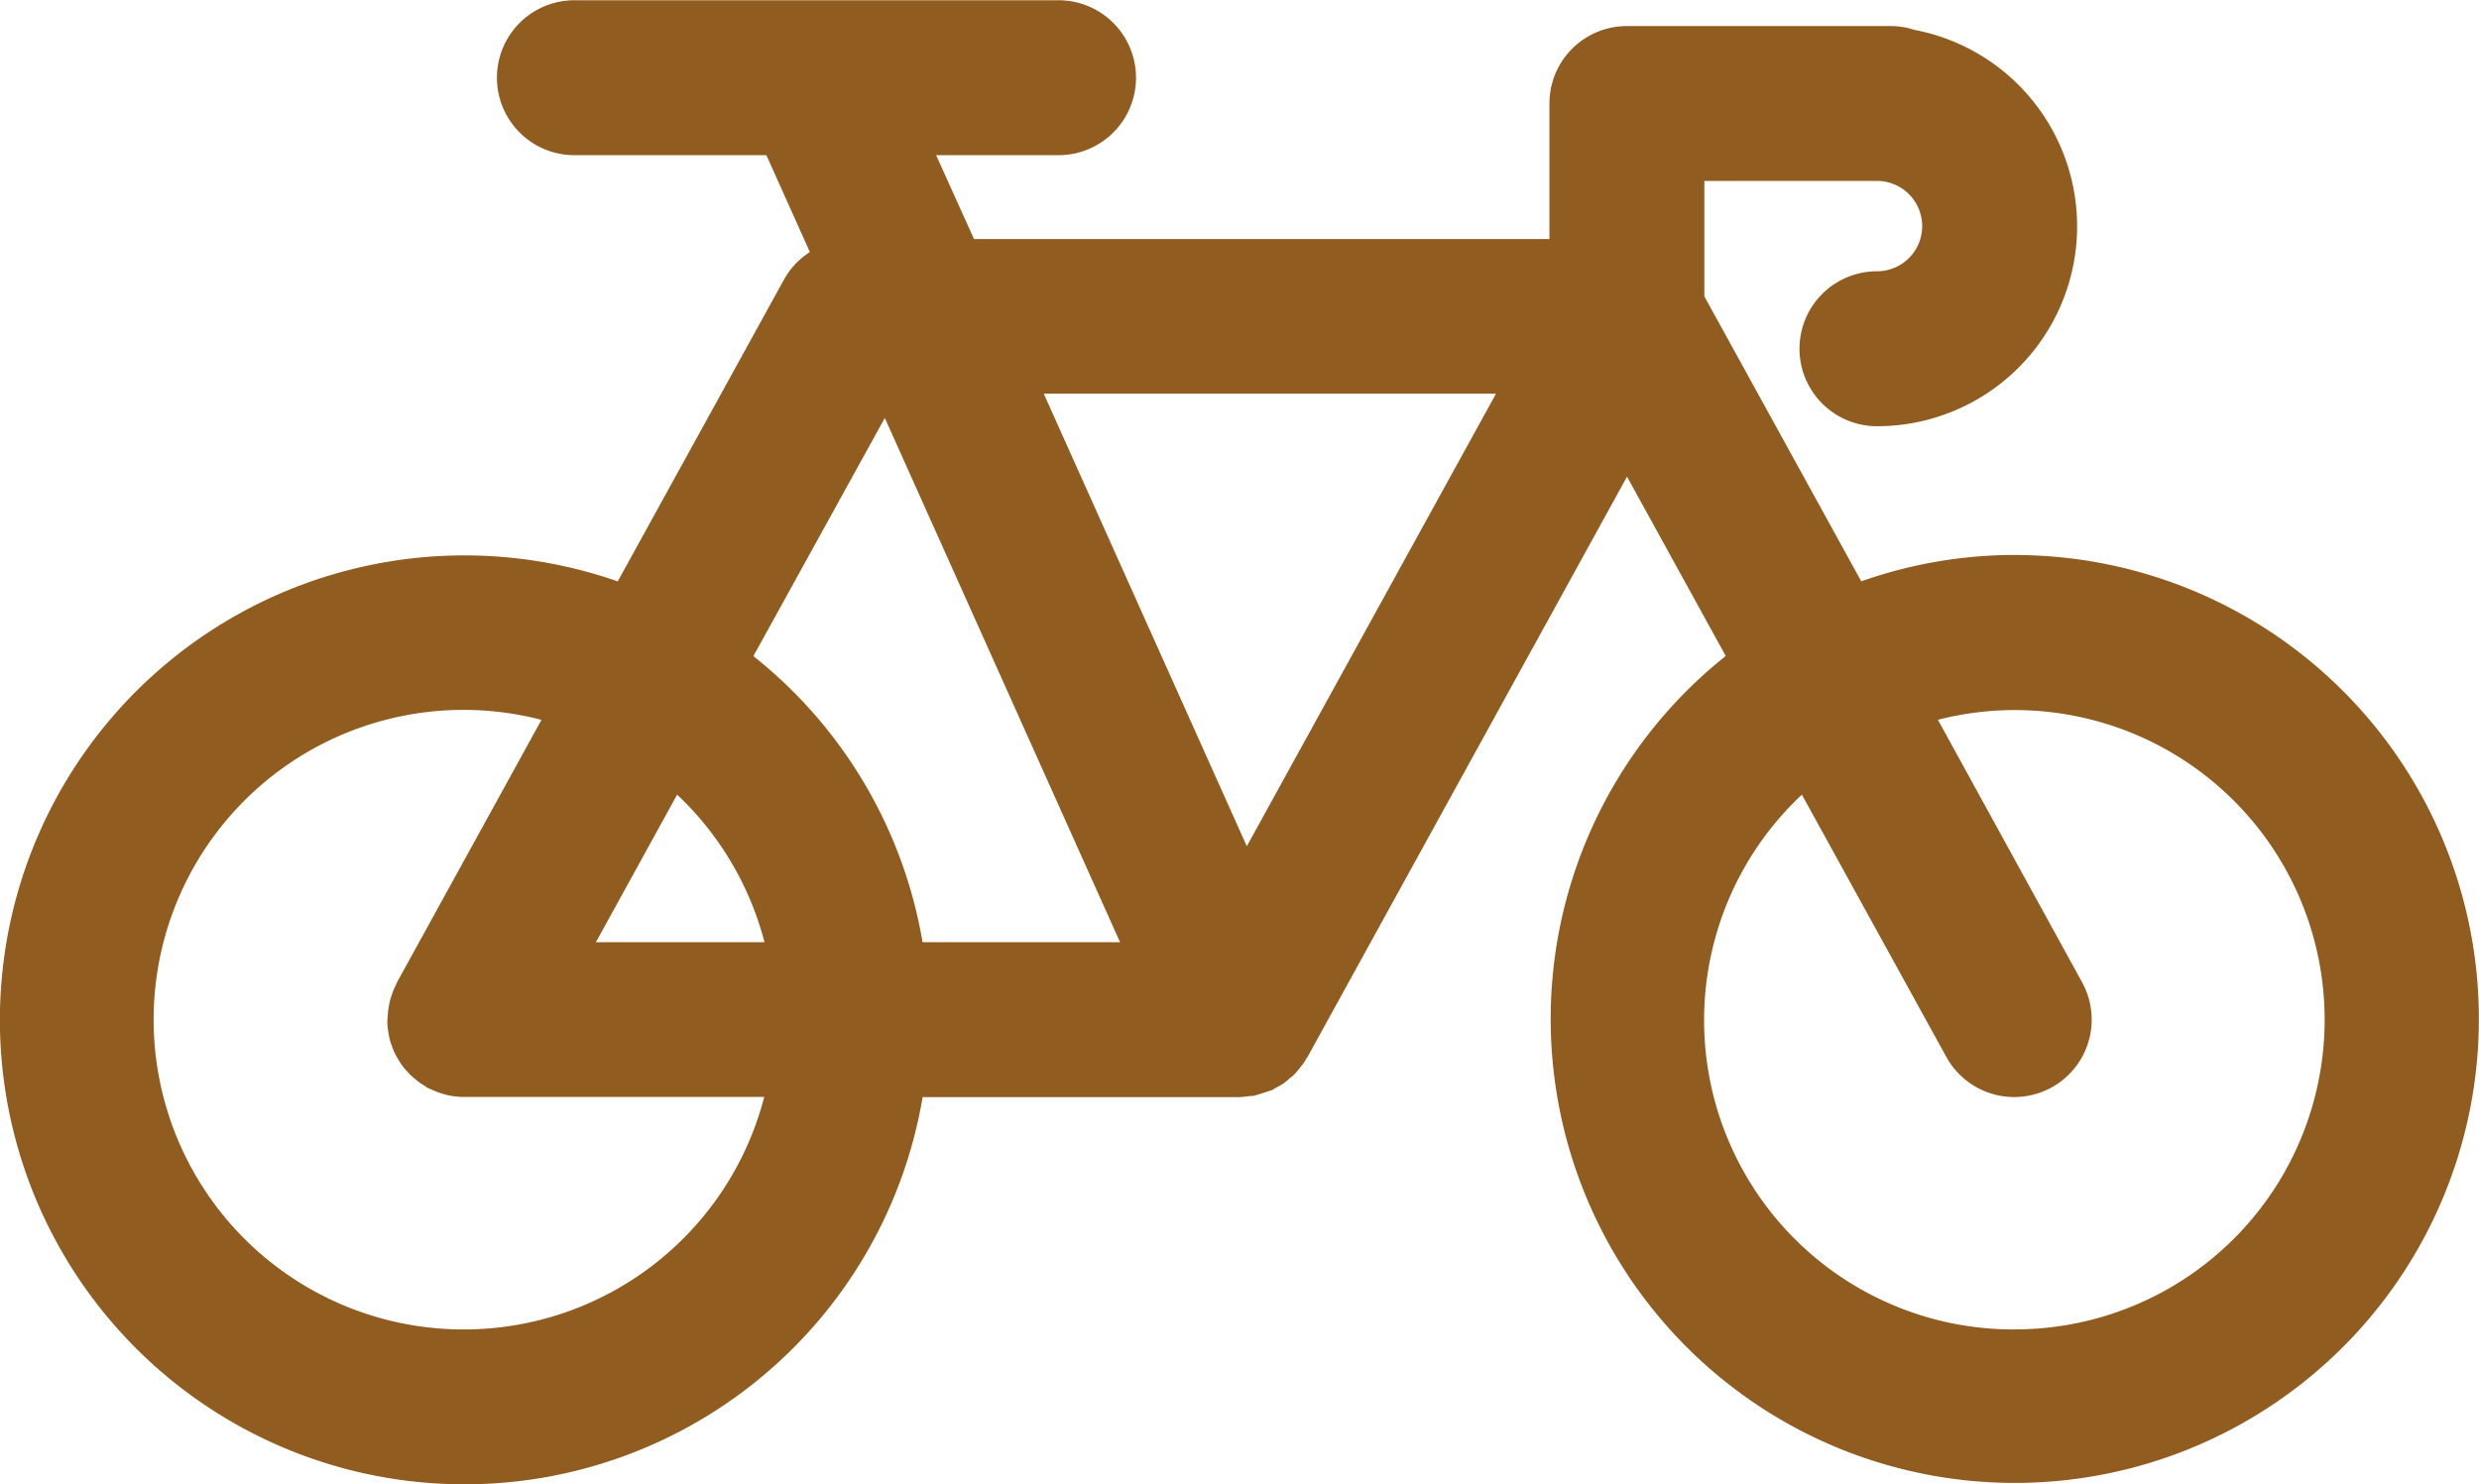 <svg xmlns="http://www.w3.org/2000/svg" width="39.272" height="23.522" viewBox="0 0 39.272 23.522"><defs><style>.a{fill:#915c1f;}</style></defs><g transform="translate(0 -12.833)"><path class="a" d="M31.909,21.627a7.313,7.313,0,0,0-2.423.418L27,17.529V15.7h2.735a.716.716,0,1,1,0,1.432,1.227,1.227,0,1,0,0,2.455,3.168,3.168,0,0,0,.59-6.281,1.191,1.191,0,0,0-.36-.06H25.773a1.227,1.227,0,0,0-1.227,1.227v2.148H15.43l-.6-1.329h1.939a1.227,1.227,0,0,0,0-2.455H9.1a1.227,1.227,0,1,0,0,2.455h3.041l.689,1.535a1.211,1.211,0,0,0-.406.429L9.786,22.046a7.36,7.36,0,1,0,4.83,8.172h5.021a1.278,1.278,0,0,0,.16-.017c.03,0,.061,0,.09-.01s.029-.01.043-.013.047-.015.072-.023a1.162,1.162,0,0,0,.126-.042.047.047,0,0,1,.012,0c.025-.012.045-.028.069-.041s.047-.024.069-.037.039-.023.059-.036a1.063,1.063,0,0,0,.093-.078c.025-.021.053-.039.077-.064,0,0,.007-.01.012-.014.029-.03.053-.063.078-.095s.048-.058.068-.089L20.7,29.6a.217.217,0,0,1,.014-.019l5.061-9.195,1.564,2.842a7.352,7.352,0,1,0,4.573-1.6ZM23.7,19.071l-3.948,7.172-3.217-7.172Zm-9.683.385,3.727,8.308H14.615a7.356,7.356,0,0,0-2.68-4.534Zm-1.9,8.308H9.44l1.287-2.339A4.908,4.908,0,0,1,12.111,27.763ZM7.364,33.9a4.909,4.909,0,1,1,1.214-9.66L6.289,28.4c-.01.018-.014.037-.024.055a.984.984,0,0,0-.05.12,1.071,1.071,0,0,0-.036.114,1.1,1.1,0,0,0-.023.114.873.873,0,0,0-.013.132c0,.019-.006.039-.006.058s0,.035,0,.052c0,.044.007.088.013.131s.012.075.021.113.021.075.035.113a1.112,1.112,0,0,0,.044.112c.017.036.036.069.056.1a.9.9,0,0,0,.063.1c.024.033.05.064.077.093s.053.058.082.084.059.05.09.074a1.027,1.027,0,0,0,.107.073c.014.01.028.021.043.03s.036.014.054.024a1.125,1.125,0,0,0,.12.05,1.15,1.15,0,0,0,.116.036,1.077,1.077,0,0,0,.109.023,1.177,1.177,0,0,0,.139.014c.018,0,.035,0,.054,0h4.747A4.915,4.915,0,0,1,7.364,33.9Zm24.545,0a4.9,4.9,0,0,1-3.364-8.475l2.289,4.157a1.227,1.227,0,0,0,2.15-1.184L30.7,24.239a4.907,4.907,0,1,1,1.214,9.66Z"/></g></svg>